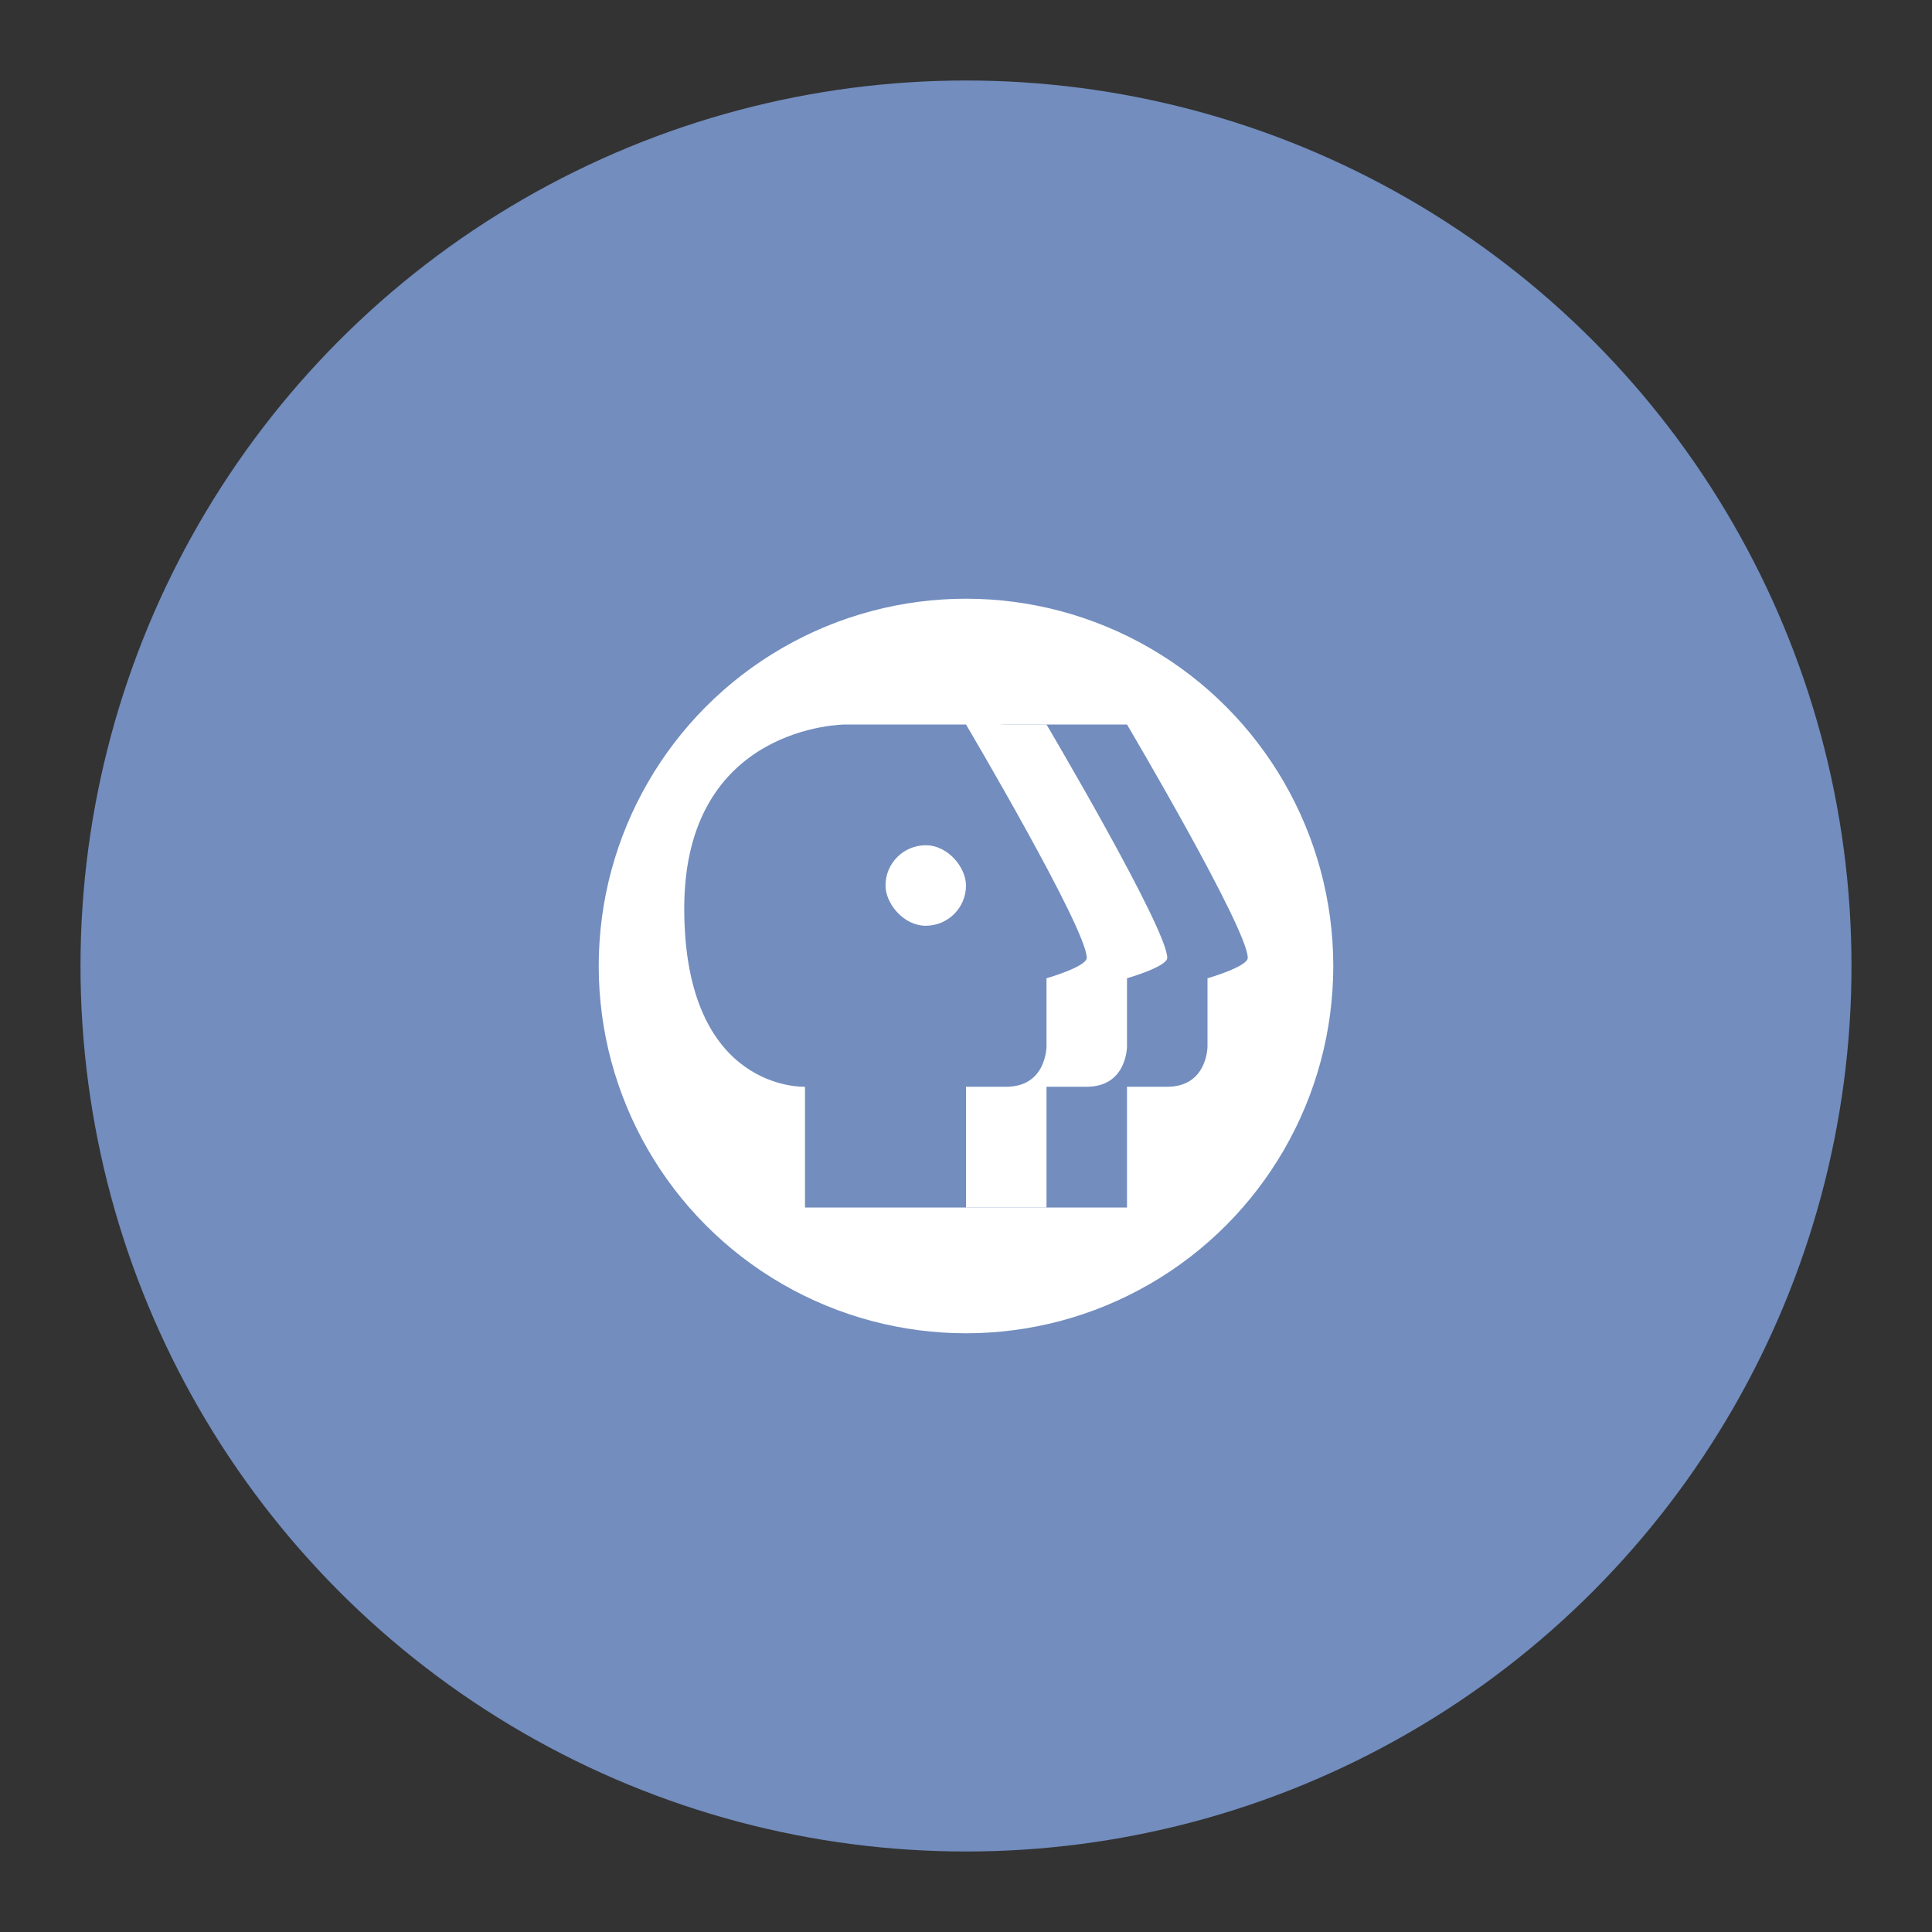 <?xml version="1.0" encoding="UTF-8" standalone="no"?>
<svg
   xmlns:dc="http://purl.org/dc/elements/1.1/"
   xmlns:cc="http://creativecommons.org/ns#"
   xmlns:rdf="http://www.w3.org/1999/02/22-rdf-syntax-ns#"
   xmlns:svg="http://www.w3.org/2000/svg"
   xmlns="http://www.w3.org/2000/svg"
   xmlns:sodipodi="http://sodipodi.sourceforge.net/DTD/sodipodi-0.dtd"
   xmlns:inkscape="http://www.inkscape.org/namespaces/inkscape"
   viewBox="0 0 192 192"
   version="1.1"
   id="svg16"
   sodipodi:docname="pbs_video.svg"
   inkscape:version="0.92.4 (5da689c313, 2019-01-14)">
  <rect x="0" y="0" width="192" height="192" fill="#333333" stroke="none"/>
  <sodipodi:namedview
     pagecolor="#ffffff"
     bordercolor="#666666"
     borderopacity="1"
     objecttolerance="10"
     gridtolerance="10"
     guidetolerance="10"
     inkscape:pageopacity="0"
     inkscape:pageshadow="2"
     inkscape:window-width="1920"
     inkscape:window-height="1017"
     id="namedview18"
     showgrid="true"
     inkscape:zoom="1.7383042"
     inkscape:cx="85.070523"
     inkscape:cy="101.81055"
     inkscape:window-x="-8"
     inkscape:window-y="-8"
     inkscape:window-maximized="1"
     inkscape:current-layer="svg16"
     inkscape:snap-global="true">
    <inkscape:grid
       type="xygrid"
       id="grid827"
       spacingx="4"
       spacingy="4" />
  </sodipodi:namedview>
  <defs
     id="defs4">
    <style
       id="style2">.a{fill:none;stroke:#b1b5bd;stroke-linecap:round;stroke-linejoin:round;isolation:isolate;opacity:0.63;}</style>
  </defs>
  <circle
     class="a"
     cx="96"
     cy="96"
     r="88"
     id="circle8"
     style="fill:#728dbe;stroke:none;opacity:1" />
  <circle
     class="a"
     cx="96"
     cy="96"
     r="36.5"
     id="circle10"
     style="fill:#ffffff;stroke:none;opacity:1" />
  <path
     style="fill:#728dbe;stroke:none;stroke-width:1px;stroke-linecap:butt;stroke-linejoin:miter;stroke-opacity:1"
     d="m 96,120 h 16 v -12 c 0,0 2.667,0 4,0 4,0 4,-4 4,-4 v -6.78 c 0,0 4,-1.148 4,-2.034 C 124,92.305 112,72 112,72 H 100 C 100,72 84,72 84,90.271 84,108.542 96,108 96,108 Z"
     id="path829-2"
     inkscape:connector-curvature="0"
     sodipodi:nodetypes="cccsccscczcc" />
  <path
     style="fill:#ffffff;stroke:none;stroke-width:1px;stroke-linecap:butt;stroke-linejoin:miter;stroke-opacity:1"
     d="M 88,120 H 104 v -12 c 0,0 2.667,0 4,0 4,0 4,-4 4,-4 v -6.78 c 0,0 4,-1.148 4,-2.034 C 116,92.305 104,72 104,72 H 92 c 0,0 -16,0 -16,18.271 0,18.271 12,17.729 12,17.729 z"
     id="path829-9"
     inkscape:connector-curvature="0"
     sodipodi:nodetypes="cccsccscczcc" />
  <path
     style="fill:#728dbe;stroke:none;stroke-width:1px;stroke-linecap:butt;stroke-linejoin:miter;stroke-opacity:1"
     d="m 80,120 h 16 v -12 c 0,0 2.667,0 4,0 4,0 4,-4 4,-4 v -6.78 c 0,0 4,-1.148 4,-2.034 C 108,92.305 96,72 96,72 H 84 C 84,72 68,72 68,90.271 68,108.542 80,108 80,108 Z"
     id="path829"
     inkscape:connector-curvature="0"
     sodipodi:nodetypes="cccsccscczcc" />
  <rect
     style="opacity:1;vector-effect:none;fill:#ffffff;fill-opacity:1;fill-rule:evenodd;stroke:none;stroke-width:8;stroke-linecap:round;stroke-linejoin:round;stroke-miterlimit:4;stroke-dasharray:none;stroke-dashoffset:0;stroke-opacity:1;paint-order:stroke fill markers"
     id="rect852"
     width="8"
     height="8"
     x="88"
     y="84"
     ry="4" />
</svg>
